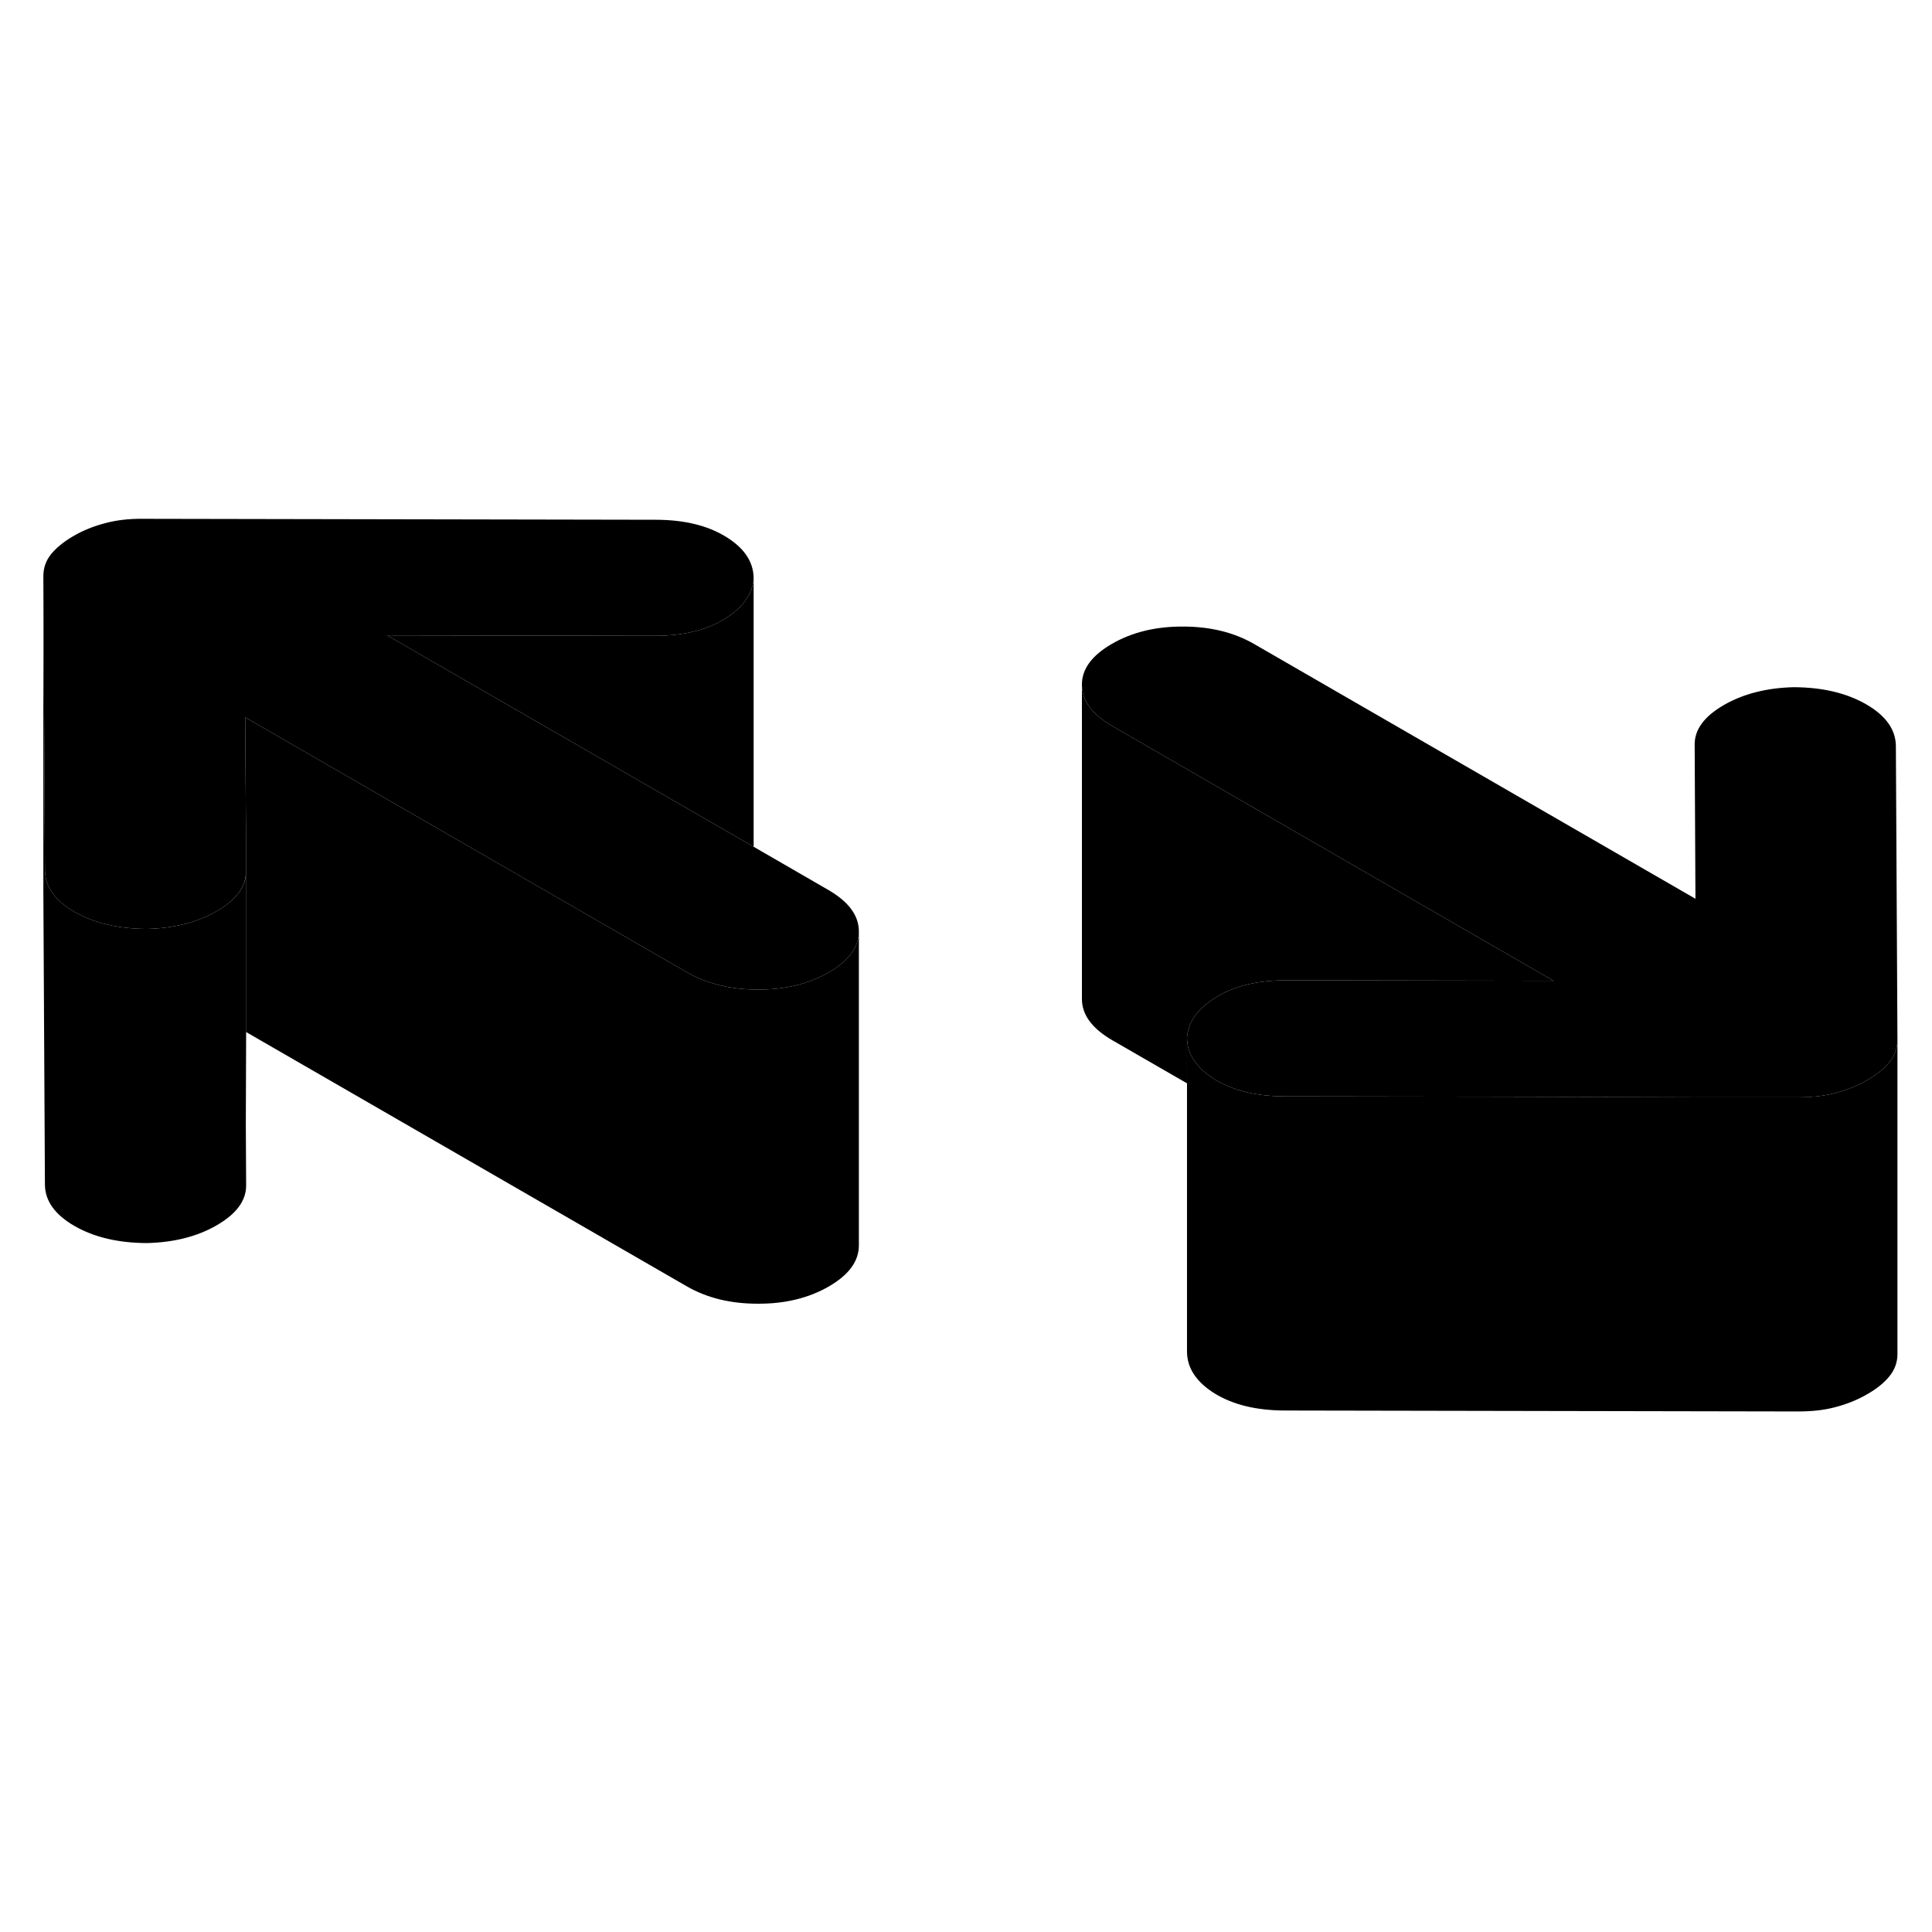 <svg width="48" height="48" viewBox="0 0 123 61" xmlns="http://www.w3.org/2000/svg" stroke-width="1px"
     stroke-linecap="round" stroke-linejoin="round">
    <path d="M54.68 28.28C54.68 29.29 54.05 30.16 52.77 30.9C51.49 31.64 49.98 32.01 48.24 32C46.5 32 44.99 31.63 43.7 30.88L41.27 29.48L28.43 22.07L15.61 14.67L15.66 22.04V24.48C15.67 25.44 15.05 26.28 13.81 27C12.57 27.72 11.08 28.1 9.34 28.14C7.53 28.13 5.99 27.77 4.74 27.05C3.68 26.44 3.07 25.71 2.91 24.87C2.88 24.72 2.86 24.56 2.86 24.4L2.76 5.68C2.76 5.16 2.92 4.69 3.26 4.27C3.6 3.86 4.07 3.48 4.67 3.13C5.27 2.78 5.93 2.51 6.65 2.32C7.37 2.12 8.18 2.02 9.08 2.03L41.73 2.09C43.54 2.09 45.04 2.45 46.21 3.17C47.39 3.89 47.98 4.78 47.98 5.83C47.91 6.83 47.29 7.69 46.13 8.41C44.96 9.13 43.47 9.48 41.66 9.48L24.65 9.45L47.98 22.91L52.74 25.66C54.03 26.41 54.67 27.28 54.68 28.28Z" class="pr-icon-iso-solid-stroke" stroke-miterlimit="10" stroke-linejoin="round"/>
    <path d="M120.8 35.21C120.8 35.49 120.75 35.76 120.64 36.01C120.57 36.23 120.45 36.43 120.29 36.62C119.96 37.03 119.49 37.41 118.88 37.76C118.28 38.11 117.62 38.38 116.9 38.57C116.19 38.77 115.38 38.86 114.47 38.86H107.9L95.13 38.82L81.83 38.8C80.01 38.8 78.52 38.44 77.34 37.72C76.17 36.99 75.58 36.11 75.57 35.06C75.64 34.06 76.26 33.2 77.43 32.48C78.59 31.76 80.09 31.41 81.9 31.41H82.29L98.9 31.44L70.82 15.23C69.53 14.48 68.88 13.61 68.88 12.6C68.87 11.6 69.51 10.73 70.79 9.99C72.07 9.25 73.58 8.88 75.32 8.89C77.05 8.89 78.57 9.26 79.86 10.01L107.94 26.22L107.89 16.41C107.88 15.45 108.5 14.61 109.74 13.89C110.99 13.17 112.48 12.79 114.21 12.75C116.03 12.76 117.56 13.12 118.81 13.84C120.06 14.56 120.69 15.45 120.7 16.49L120.8 35.21Z" class="pr-icon-iso-solid-stroke" stroke-miterlimit="10" stroke-linejoin="round"/>
    <path d="M15.65 40.57L15.67 44.48C15.67 45.44 15.05 46.28 13.81 47C12.57 47.72 11.08 48.1 9.34 48.14C7.53 48.13 5.99 47.77 4.74 47.05C3.49 46.33 2.86 45.44 2.86 44.4L2.76 25.68V5.68L2.86 24.4C2.86 24.56 2.88 24.72 2.91 24.87C3.07 25.71 3.68 26.44 4.74 27.05C5.99 27.77 7.53 28.13 9.34 28.14C11.08 28.1 12.57 27.72 13.81 27C15.05 26.28 15.67 25.44 15.67 24.48V34.7L15.65 40.57Z" class="pr-icon-iso-solid-stroke" stroke-miterlimit="10" stroke-linejoin="round"/>
    <path d="M120.8 35.21V55.21C120.8 55.73 120.63 56.2 120.29 56.62C119.96 57.03 119.49 57.41 118.88 57.76C118.28 58.11 117.62 58.38 116.9 58.57C116.19 58.77 115.38 58.86 114.47 58.86L81.83 58.8C80.01 58.8 78.52 58.44 77.34 57.72C76.17 56.99 75.58 56.11 75.57 55.06V35.06C75.58 36.11 76.17 36.99 77.34 37.72C78.52 38.44 80.01 38.8 81.83 38.8L95.13 38.82L107.9 38.85H114.47C115.38 38.86 116.19 38.77 116.9 38.57C117.62 38.38 118.28 38.11 118.88 37.76C119.49 37.41 119.96 37.03 120.29 36.62C120.45 36.43 120.57 36.23 120.64 36.01C120.75 35.76 120.8 35.49 120.8 35.21Z" class="pr-icon-iso-solid-stroke" stroke-miterlimit="10" stroke-linejoin="round"/>
    <path d="M98.9 31.44L82.29 31.41H81.9C80.09 31.41 78.59 31.76 77.43 32.48C76.26 33.2 75.64 34.06 75.57 35.06V37.97L70.82 35.23C69.53 34.48 68.88 33.61 68.88 32.6V12.6C68.88 13.61 69.53 14.48 70.82 15.23L98.9 31.44Z" class="pr-icon-iso-solid-stroke" stroke-miterlimit="10" stroke-linejoin="round"/>
    <path d="M54.68 28.28V48.28C54.68 49.29 54.05 50.16 52.77 50.9C51.49 51.64 49.98 52.01 48.24 52C46.5 52 44.99 51.63 43.7 50.88L15.66 34.7V24.48V22.04L15.61 14.67L28.43 22.07L41.27 29.48L43.7 30.88C44.99 31.63 46.5 32 48.24 32C49.98 32.01 51.49 31.64 52.77 30.9C54.05 30.16 54.68 29.29 54.68 28.28Z" class="pr-icon-iso-solid-stroke" stroke-miterlimit="10" stroke-linejoin="round"/>
    <path d="M2.76 27.47V25.68" class="pr-icon-iso-solid-stroke" stroke-miterlimit="10" stroke-linejoin="round"/>
    <path d="M47.98 5.83V22.91L24.65 9.45L41.66 9.48C43.47 9.48 44.96 9.13 46.13 8.41C47.29 7.69 47.91 6.83 47.98 5.83Z" class="pr-icon-iso-solid-stroke" stroke-miterlimit="10" stroke-linejoin="round"/>
</svg>